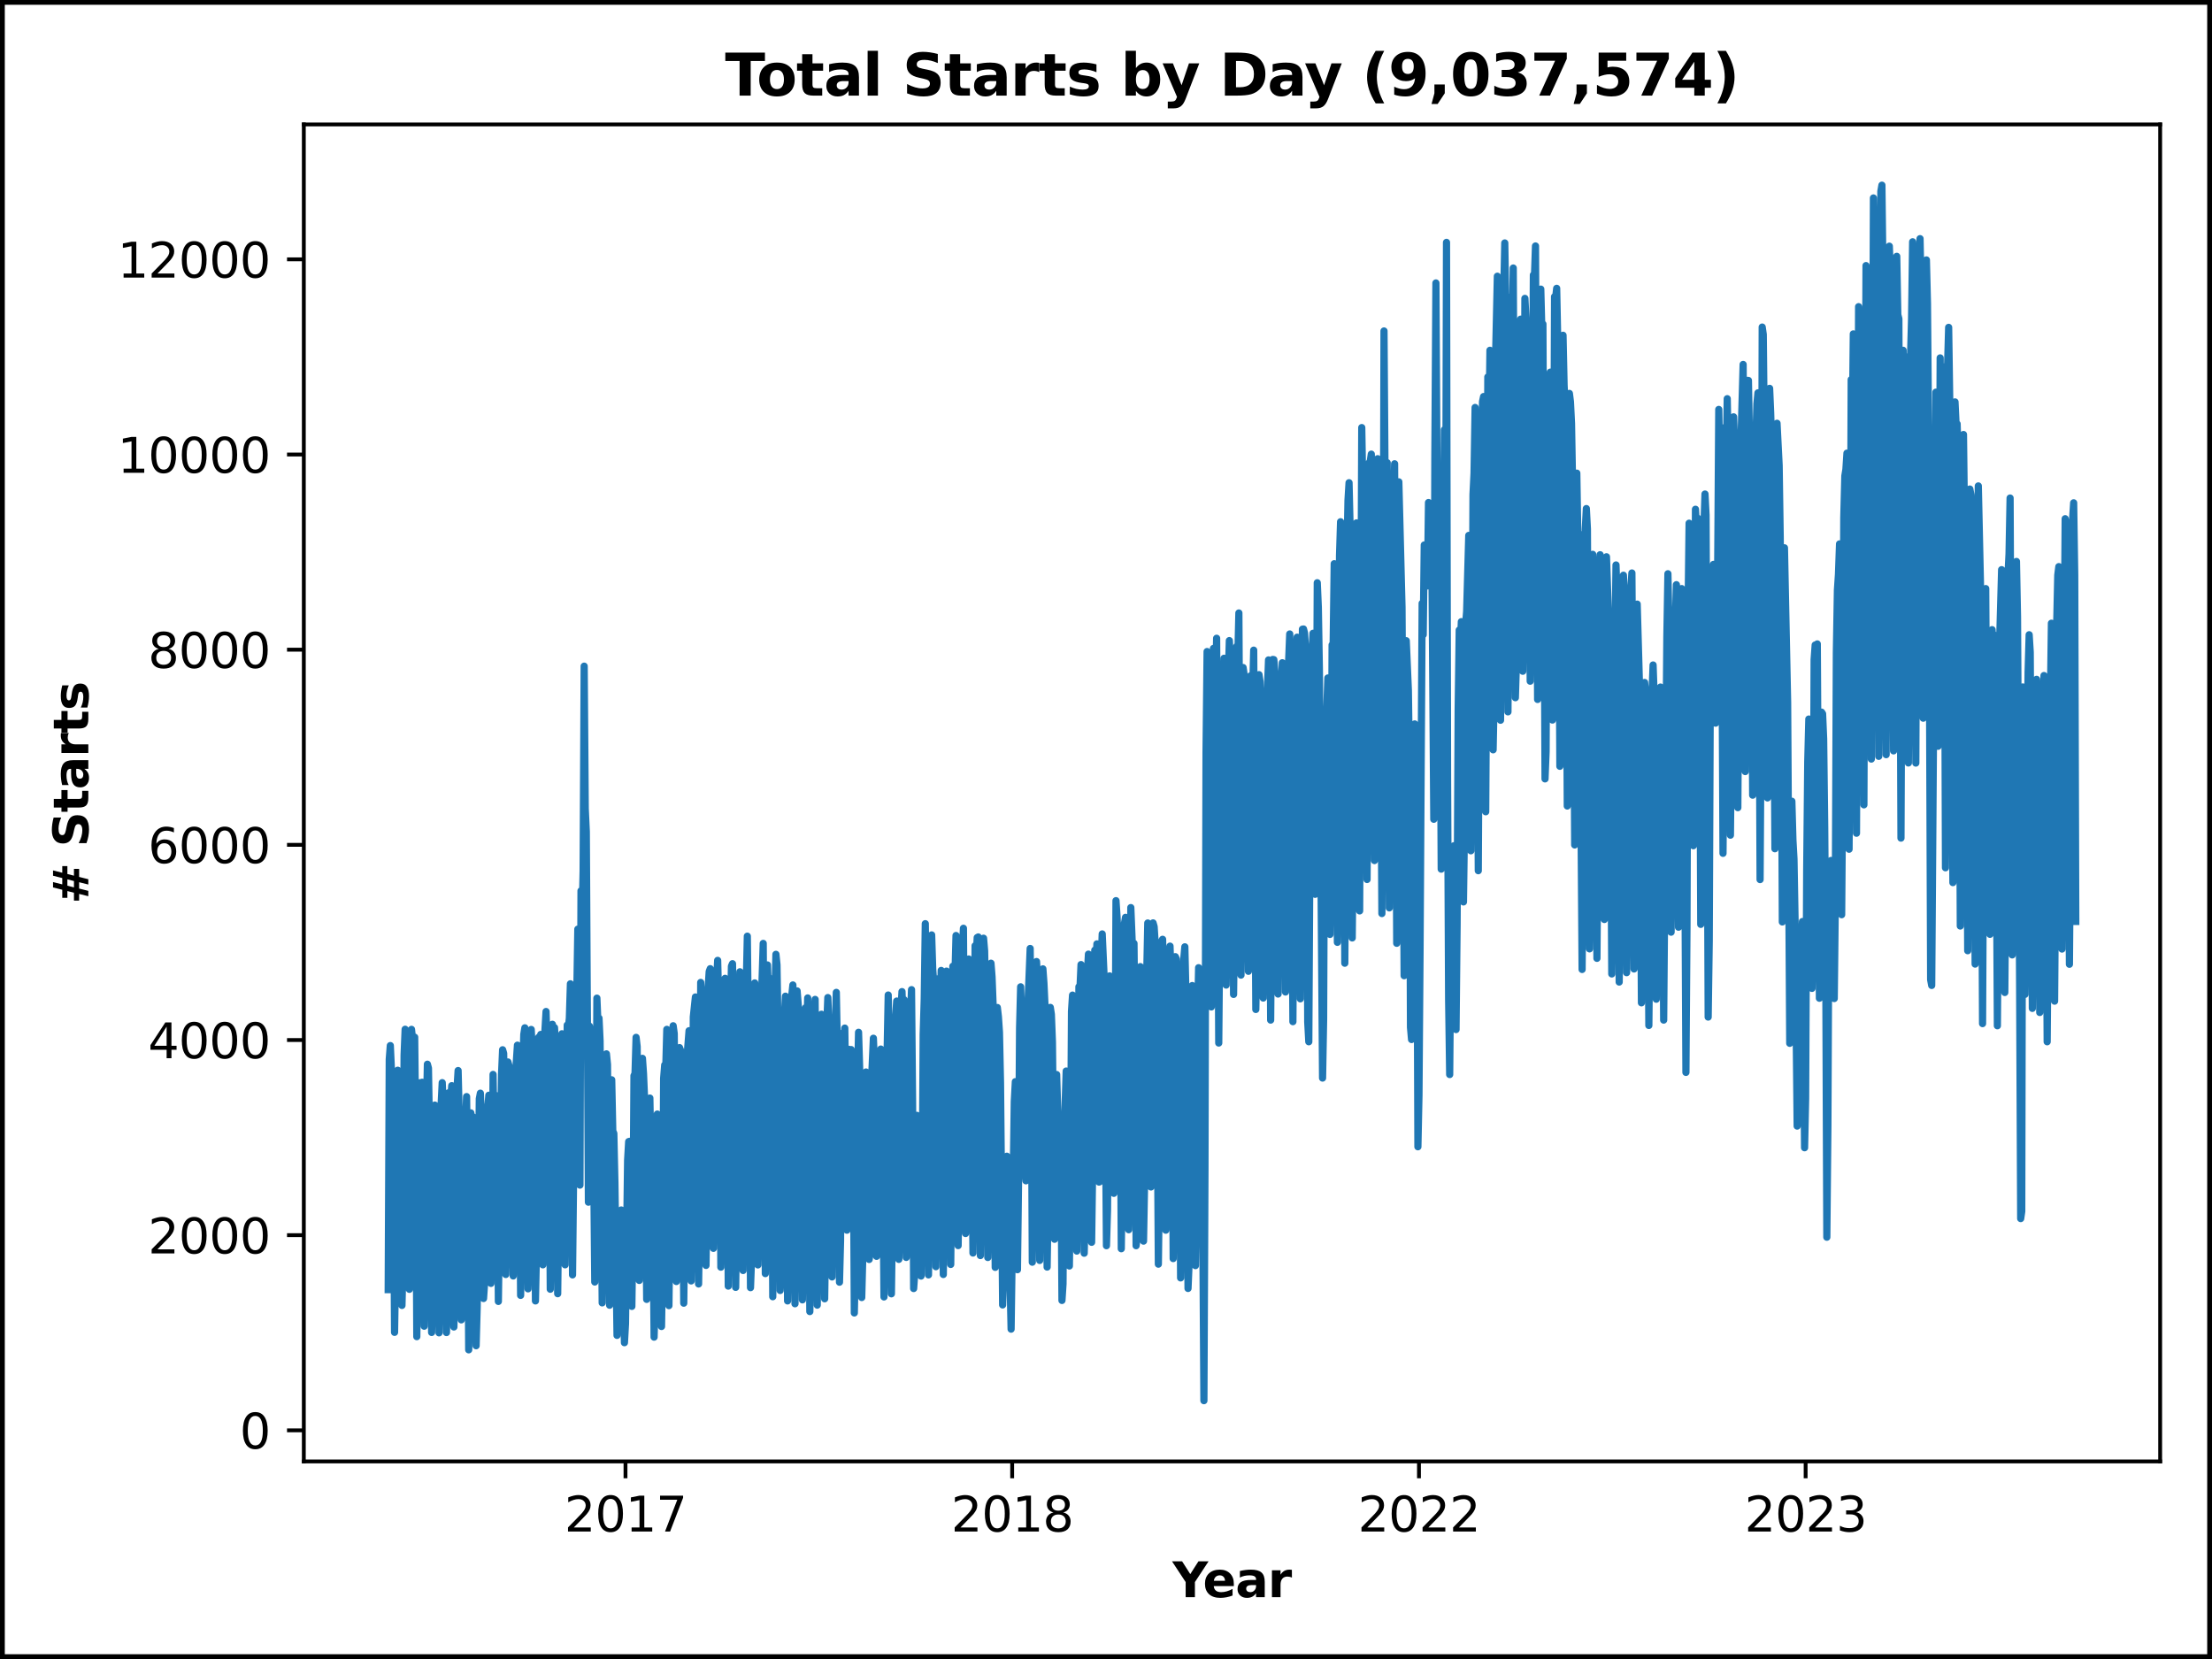 <?xml version="1.0" encoding="utf-8" standalone="no"?>
<!DOCTYPE svg PUBLIC "-//W3C//DTD SVG 1.1//EN"
  "http://www.w3.org/Graphics/SVG/1.1/DTD/svg11.dtd">
<svg xmlns:xlink="http://www.w3.org/1999/xlink" width="460.8pt" height="345.6pt" viewBox="0 0 460.8 345.6" xmlns="http://www.w3.org/2000/svg" version="1.1">
 <defs>
  <style type="text/css">*{stroke-linejoin: round; stroke-linecap: butt}</style>
 </defs>
 <g id="figure_1">
  <g id="patch_1">
   <path d="M 0 345.6 
L 460.8 345.6 
L 460.8 0 
L 0 0 
z
" style="fill: #ffffff"/>
  </g>
  <g id="axes_1">
   <g id="patch_2">
    <path d="M 63.291 304.444 
L 450 304.444 
L 450 25.918 
L 63.291 25.918 
z
" style="fill: #ffffff"/>
   </g>
   <g id="matplotlib.axis_1">
    <g id="xtick_1">
     <g id="line2d_1">
      <defs>
       <path id="mc10e56ef27" d="M 0 0 
L 0 3.5 
" style="stroke: #000000; stroke-width: 0.8"/>
      </defs>
      <g>
       <use xlink:href="#mc10e56ef27" x="130.302" y="304.444" style="stroke: #000000; stroke-width: 0.8"/>
      </g>
     </g>
     <g id="text_1">
      <!-- 2017 -->
      <g transform="translate(117.577 319.042) scale(0.1 -0.1)">
       <defs>
        <path id="DejaVuSans-32" d="M 1228 531 
L 3431 531 
L 3431 0 
L 469 0 
L 469 531 
Q 828 903 1448 1529 
Q 2069 2156 2228 2338 
Q 2531 2678 2651 2914 
Q 2772 3150 2772 3378 
Q 2772 3750 2511 3984 
Q 2250 4219 1831 4219 
Q 1534 4219 1204 4116 
Q 875 4013 500 3803 
L 500 4441 
Q 881 4594 1212 4672 
Q 1544 4750 1819 4750 
Q 2544 4750 2975 4387 
Q 3406 4025 3406 3419 
Q 3406 3131 3298 2873 
Q 3191 2616 2906 2266 
Q 2828 2175 2409 1742 
Q 1991 1309 1228 531 
z
" transform="scale(0.016)"/>
        <path id="DejaVuSans-30" d="M 2034 4250 
Q 1547 4250 1301 3770 
Q 1056 3291 1056 2328 
Q 1056 1369 1301 889 
Q 1547 409 2034 409 
Q 2525 409 2770 889 
Q 3016 1369 3016 2328 
Q 3016 3291 2770 3770 
Q 2525 4250 2034 4250 
z
M 2034 4750 
Q 2819 4750 3233 4129 
Q 3647 3509 3647 2328 
Q 3647 1150 3233 529 
Q 2819 -91 2034 -91 
Q 1250 -91 836 529 
Q 422 1150 422 2328 
Q 422 3509 836 4129 
Q 1250 4750 2034 4750 
z
" transform="scale(0.016)"/>
        <path id="DejaVuSans-31" d="M 794 531 
L 1825 531 
L 1825 4091 
L 703 3866 
L 703 4441 
L 1819 4666 
L 2450 4666 
L 2450 531 
L 3481 531 
L 3481 0 
L 794 0 
L 794 531 
z
" transform="scale(0.016)"/>
        <path id="DejaVuSans-37" d="M 525 4666 
L 3525 4666 
L 3525 4397 
L 1831 0 
L 1172 0 
L 2766 4134 
L 525 4134 
L 525 4666 
z
" transform="scale(0.016)"/>
       </defs>
       <use xlink:href="#DejaVuSans-32"/>
       <use xlink:href="#DejaVuSans-30" x="63.623"/>
       <use xlink:href="#DejaVuSans-31" x="127.246"/>
       <use xlink:href="#DejaVuSans-37" x="190.869"/>
      </g>
     </g>
    </g>
    <g id="xtick_2">
     <g id="line2d_2">
      <g>
       <use xlink:href="#mc10e56ef27" x="210.853" y="304.444" style="stroke: #000000; stroke-width: 0.8"/>
      </g>
     </g>
     <g id="text_2">
      <!-- 2018 -->
      <g transform="translate(198.128 319.042) scale(0.1 -0.1)">
       <defs>
        <path id="DejaVuSans-38" d="M 2034 2216 
Q 1584 2216 1326 1975 
Q 1069 1734 1069 1313 
Q 1069 891 1326 650 
Q 1584 409 2034 409 
Q 2484 409 2743 651 
Q 3003 894 3003 1313 
Q 3003 1734 2745 1975 
Q 2488 2216 2034 2216 
z
M 1403 2484 
Q 997 2584 770 2862 
Q 544 3141 544 3541 
Q 544 4100 942 4425 
Q 1341 4750 2034 4750 
Q 2731 4750 3128 4425 
Q 3525 4100 3525 3541 
Q 3525 3141 3298 2862 
Q 3072 2584 2669 2484 
Q 3125 2378 3379 2068 
Q 3634 1759 3634 1313 
Q 3634 634 3220 271 
Q 2806 -91 2034 -91 
Q 1263 -91 848 271 
Q 434 634 434 1313 
Q 434 1759 690 2068 
Q 947 2378 1403 2484 
z
M 1172 3481 
Q 1172 3119 1398 2916 
Q 1625 2713 2034 2713 
Q 2441 2713 2670 2916 
Q 2900 3119 2900 3481 
Q 2900 3844 2670 4047 
Q 2441 4250 2034 4250 
Q 1625 4250 1398 4047 
Q 1172 3844 1172 3481 
z
" transform="scale(0.016)"/>
       </defs>
       <use xlink:href="#DejaVuSans-32"/>
       <use xlink:href="#DejaVuSans-30" x="63.623"/>
       <use xlink:href="#DejaVuSans-31" x="127.246"/>
       <use xlink:href="#DejaVuSans-38" x="190.869"/>
      </g>
     </g>
    </g>
    <g id="xtick_3">
     <g id="line2d_3">
      <g>
       <use xlink:href="#mc10e56ef27" x="295.597" y="304.444" style="stroke: #000000; stroke-width: 0.8"/>
      </g>
     </g>
     <g id="text_3">
      <!-- 2022 -->
      <g transform="translate(282.872 319.042) scale(0.1 -0.1)">
       <use xlink:href="#DejaVuSans-32"/>
       <use xlink:href="#DejaVuSans-30" x="63.623"/>
       <use xlink:href="#DejaVuSans-32" x="127.246"/>
       <use xlink:href="#DejaVuSans-32" x="190.869"/>
      </g>
     </g>
    </g>
    <g id="xtick_4">
     <g id="line2d_4">
      <g>
       <use xlink:href="#mc10e56ef27" x="376.147" y="304.444" style="stroke: #000000; stroke-width: 0.8"/>
      </g>
     </g>
     <g id="text_4">
      <!-- 2023 -->
      <g transform="translate(363.422 319.042) scale(0.1 -0.1)">
       <defs>
        <path id="DejaVuSans-33" d="M 2597 2516 
Q 3050 2419 3304 2112 
Q 3559 1806 3559 1356 
Q 3559 666 3084 287 
Q 2609 -91 1734 -91 
Q 1441 -91 1130 -33 
Q 819 25 488 141 
L 488 750 
Q 750 597 1062 519 
Q 1375 441 1716 441 
Q 2309 441 2620 675 
Q 2931 909 2931 1356 
Q 2931 1769 2642 2001 
Q 2353 2234 1838 2234 
L 1294 2234 
L 1294 2753 
L 1863 2753 
Q 2328 2753 2575 2939 
Q 2822 3125 2822 3475 
Q 2822 3834 2567 4026 
Q 2313 4219 1838 4219 
Q 1578 4219 1281 4162 
Q 984 4106 628 3988 
L 628 4550 
Q 988 4650 1302 4700 
Q 1616 4750 1894 4750 
Q 2613 4750 3031 4423 
Q 3450 4097 3450 3541 
Q 3450 3153 3228 2886 
Q 3006 2619 2597 2516 
z
" transform="scale(0.016)"/>
       </defs>
       <use xlink:href="#DejaVuSans-32"/>
       <use xlink:href="#DejaVuSans-30" x="63.623"/>
       <use xlink:href="#DejaVuSans-32" x="127.246"/>
       <use xlink:href="#DejaVuSans-33" x="190.869"/>
      </g>
     </g>
    </g>
    <g id="text_5">
     <!-- Year -->
     <g transform="translate(244.25 332.72) scale(0.1 -0.1)">
      <defs>
       <path id="DejaVuSans-Bold-59" d="M -63 4666 
L 1253 4666 
L 2316 3003 
L 3378 4666 
L 4697 4666 
L 2919 1966 
L 2919 0 
L 1716 0 
L 1716 1966 
L -63 4666 
z
" transform="scale(0.016)"/>
       <path id="DejaVuSans-Bold-65" d="M 4031 1759 
L 4031 1441 
L 1416 1441 
Q 1456 1047 1700 850 
Q 1944 653 2381 653 
Q 2734 653 3104 758 
Q 3475 863 3866 1075 
L 3866 213 
Q 3469 63 3072 -14 
Q 2675 -91 2278 -91 
Q 1328 -91 801 392 
Q 275 875 275 1747 
Q 275 2603 792 3093 
Q 1309 3584 2216 3584 
Q 3041 3584 3536 3087 
Q 4031 2591 4031 1759 
z
M 2881 2131 
Q 2881 2450 2695 2645 
Q 2509 2841 2209 2841 
Q 1884 2841 1681 2658 
Q 1478 2475 1428 2131 
L 2881 2131 
z
" transform="scale(0.016)"/>
       <path id="DejaVuSans-Bold-61" d="M 2106 1575 
Q 1756 1575 1579 1456 
Q 1403 1338 1403 1106 
Q 1403 894 1545 773 
Q 1688 653 1941 653 
Q 2256 653 2472 879 
Q 2688 1106 2688 1447 
L 2688 1575 
L 2106 1575 
z
M 3816 1997 
L 3816 0 
L 2688 0 
L 2688 519 
Q 2463 200 2181 54 
Q 1900 -91 1497 -91 
Q 953 -91 614 226 
Q 275 544 275 1050 
Q 275 1666 698 1953 
Q 1122 2241 2028 2241 
L 2688 2241 
L 2688 2328 
Q 2688 2594 2478 2717 
Q 2269 2841 1825 2841 
Q 1466 2841 1156 2769 
Q 847 2697 581 2553 
L 581 3406 
Q 941 3494 1303 3539 
Q 1666 3584 2028 3584 
Q 2975 3584 3395 3211 
Q 3816 2838 3816 1997 
z
" transform="scale(0.016)"/>
       <path id="DejaVuSans-Bold-72" d="M 3138 2547 
Q 2991 2616 2845 2648 
Q 2700 2681 2553 2681 
Q 2122 2681 1889 2404 
Q 1656 2128 1656 1613 
L 1656 0 
L 538 0 
L 538 3500 
L 1656 3500 
L 1656 2925 
Q 1872 3269 2151 3426 
Q 2431 3584 2822 3584 
Q 2878 3584 2943 3579 
Q 3009 3575 3134 3559 
L 3138 2547 
z
" transform="scale(0.016)"/>
      </defs>
      <use xlink:href="#DejaVuSans-Bold-59"/>
      <use xlink:href="#DejaVuSans-Bold-65" x="63.287"/>
      <use xlink:href="#DejaVuSans-Bold-61" x="131.109"/>
      <use xlink:href="#DejaVuSans-Bold-72" x="198.59"/>
     </g>
    </g>
   </g>
   <g id="matplotlib.axis_2">
    <g id="ytick_1">
     <g id="line2d_5">
      <defs>
       <path id="m8f3476dfbf" d="M 0 0 
L -3.5 0 
" style="stroke: #000000; stroke-width: 0.8"/>
      </defs>
      <g>
       <use xlink:href="#m8f3476dfbf" x="63.291" y="297.963" style="stroke: #000000; stroke-width: 0.8"/>
      </g>
     </g>
     <g id="text_6">
      <!-- 0 -->
      <g transform="translate(49.928 301.762) scale(0.1 -0.1)">
       <use xlink:href="#DejaVuSans-30"/>
      </g>
     </g>
    </g>
    <g id="ytick_2">
     <g id="line2d_6">
      <g>
       <use xlink:href="#m8f3476dfbf" x="63.291" y="257.307" style="stroke: #000000; stroke-width: 0.8"/>
      </g>
     </g>
     <g id="text_7">
      <!-- 2000 -->
      <g transform="translate(30.841 261.106) scale(0.1 -0.1)">
       <use xlink:href="#DejaVuSans-32"/>
       <use xlink:href="#DejaVuSans-30" x="63.623"/>
       <use xlink:href="#DejaVuSans-30" x="127.246"/>
       <use xlink:href="#DejaVuSans-30" x="190.869"/>
      </g>
     </g>
    </g>
    <g id="ytick_3">
     <g id="line2d_7">
      <g>
       <use xlink:href="#m8f3476dfbf" x="63.291" y="216.651" style="stroke: #000000; stroke-width: 0.8"/>
      </g>
     </g>
     <g id="text_8">
      <!-- 4000 -->
      <g transform="translate(30.841 220.451) scale(0.1 -0.1)">
       <defs>
        <path id="DejaVuSans-34" d="M 2419 4116 
L 825 1625 
L 2419 1625 
L 2419 4116 
z
M 2253 4666 
L 3047 4666 
L 3047 1625 
L 3713 1625 
L 3713 1100 
L 3047 1100 
L 3047 0 
L 2419 0 
L 2419 1100 
L 313 1100 
L 313 1709 
L 2253 4666 
z
" transform="scale(0.016)"/>
       </defs>
       <use xlink:href="#DejaVuSans-34"/>
       <use xlink:href="#DejaVuSans-30" x="63.623"/>
       <use xlink:href="#DejaVuSans-30" x="127.246"/>
       <use xlink:href="#DejaVuSans-30" x="190.869"/>
      </g>
     </g>
    </g>
    <g id="ytick_4">
     <g id="line2d_8">
      <g>
       <use xlink:href="#m8f3476dfbf" x="63.291" y="175.995" style="stroke: #000000; stroke-width: 0.8"/>
      </g>
     </g>
     <g id="text_9">
      <!-- 6000 -->
      <g transform="translate(30.841 179.795) scale(0.1 -0.1)">
       <defs>
        <path id="DejaVuSans-36" d="M 2113 2584 
Q 1688 2584 1439 2293 
Q 1191 2003 1191 1497 
Q 1191 994 1439 701 
Q 1688 409 2113 409 
Q 2538 409 2786 701 
Q 3034 994 3034 1497 
Q 3034 2003 2786 2293 
Q 2538 2584 2113 2584 
z
M 3366 4563 
L 3366 3988 
Q 3128 4100 2886 4159 
Q 2644 4219 2406 4219 
Q 1781 4219 1451 3797 
Q 1122 3375 1075 2522 
Q 1259 2794 1537 2939 
Q 1816 3084 2150 3084 
Q 2853 3084 3261 2657 
Q 3669 2231 3669 1497 
Q 3669 778 3244 343 
Q 2819 -91 2113 -91 
Q 1303 -91 875 529 
Q 447 1150 447 2328 
Q 447 3434 972 4092 
Q 1497 4750 2381 4750 
Q 2619 4750 2861 4703 
Q 3103 4656 3366 4563 
z
" transform="scale(0.016)"/>
       </defs>
       <use xlink:href="#DejaVuSans-36"/>
       <use xlink:href="#DejaVuSans-30" x="63.623"/>
       <use xlink:href="#DejaVuSans-30" x="127.246"/>
       <use xlink:href="#DejaVuSans-30" x="190.869"/>
      </g>
     </g>
    </g>
    <g id="ytick_5">
     <g id="line2d_9">
      <g>
       <use xlink:href="#m8f3476dfbf" x="63.291" y="135.339" style="stroke: #000000; stroke-width: 0.8"/>
      </g>
     </g>
     <g id="text_10">
      <!-- 8000 -->
      <g transform="translate(30.841 139.139) scale(0.1 -0.1)">
       <use xlink:href="#DejaVuSans-38"/>
       <use xlink:href="#DejaVuSans-30" x="63.623"/>
       <use xlink:href="#DejaVuSans-30" x="127.246"/>
       <use xlink:href="#DejaVuSans-30" x="190.869"/>
      </g>
     </g>
    </g>
    <g id="ytick_6">
     <g id="line2d_10">
      <g>
       <use xlink:href="#m8f3476dfbf" x="63.291" y="94.684" style="stroke: #000000; stroke-width: 0.8"/>
      </g>
     </g>
     <g id="text_11">
      <!-- 10000 -->
      <g transform="translate(24.478 98.483) scale(0.1 -0.1)">
       <use xlink:href="#DejaVuSans-31"/>
       <use xlink:href="#DejaVuSans-30" x="63.623"/>
       <use xlink:href="#DejaVuSans-30" x="127.246"/>
       <use xlink:href="#DejaVuSans-30" x="190.869"/>
       <use xlink:href="#DejaVuSans-30" x="254.492"/>
      </g>
     </g>
    </g>
    <g id="ytick_7">
     <g id="line2d_11">
      <g>
       <use xlink:href="#m8f3476dfbf" x="63.291" y="54.028" style="stroke: #000000; stroke-width: 0.8"/>
      </g>
     </g>
     <g id="text_12">
      <!-- 12000 -->
      <g transform="translate(24.478 57.827) scale(0.1 -0.1)">
       <use xlink:href="#DejaVuSans-31"/>
       <use xlink:href="#DejaVuSans-32" x="63.623"/>
       <use xlink:href="#DejaVuSans-30" x="127.246"/>
       <use xlink:href="#DejaVuSans-30" x="190.869"/>
       <use xlink:href="#DejaVuSans-30" x="254.492"/>
      </g>
     </g>
    </g>
    <g id="text_13">
     <!-- # Starts -->
     <g transform="translate(18.398 188.308) rotate(-90) scale(0.1 -0.1)">
      <defs>
       <path id="DejaVuSans-Bold-23" d="M 2847 4594 
L 2547 3391 
L 3372 3391 
L 3675 4594 
L 4366 4594 
L 4063 3391 
L 4928 3391 
L 4928 2725 
L 3897 2725 
L 3681 1869 
L 4569 1869 
L 4569 1197 
L 3519 1197 
L 3219 0 
L 2528 0 
L 2828 1197 
L 2003 1197 
L 1703 0 
L 1006 0 
L 1306 1197 
L 434 1197 
L 434 1869 
L 1459 1869 
L 1678 2725 
L 794 2725 
L 794 3391 
L 1850 3391 
L 2150 4594 
L 2847 4594 
z
M 3200 2725 
L 2375 2725 
L 2156 1869 
L 2981 1869 
L 3200 2725 
z
" transform="scale(0.016)"/>
       <path id="DejaVuSans-Bold-20" transform="scale(0.016)"/>
       <path id="DejaVuSans-Bold-53" d="M 3834 4519 
L 3834 3531 
Q 3450 3703 3084 3790 
Q 2719 3878 2394 3878 
Q 1963 3878 1756 3759 
Q 1550 3641 1550 3391 
Q 1550 3203 1689 3098 
Q 1828 2994 2194 2919 
L 2706 2816 
Q 3484 2659 3812 2340 
Q 4141 2022 4141 1434 
Q 4141 663 3683 286 
Q 3225 -91 2284 -91 
Q 1841 -91 1394 -6 
Q 947 78 500 244 
L 500 1259 
Q 947 1022 1364 901 
Q 1781 781 2169 781 
Q 2563 781 2772 912 
Q 2981 1044 2981 1288 
Q 2981 1506 2839 1625 
Q 2697 1744 2272 1838 
L 1806 1941 
Q 1106 2091 782 2419 
Q 459 2747 459 3303 
Q 459 4000 909 4375 
Q 1359 4750 2203 4750 
Q 2588 4750 2994 4692 
Q 3400 4634 3834 4519 
z
" transform="scale(0.016)"/>
       <path id="DejaVuSans-Bold-74" d="M 1759 4494 
L 1759 3500 
L 2913 3500 
L 2913 2700 
L 1759 2700 
L 1759 1216 
Q 1759 972 1856 886 
Q 1953 800 2241 800 
L 2816 800 
L 2816 0 
L 1856 0 
Q 1194 0 917 276 
Q 641 553 641 1216 
L 641 2700 
L 84 2700 
L 84 3500 
L 641 3500 
L 641 4494 
L 1759 4494 
z
" transform="scale(0.016)"/>
       <path id="DejaVuSans-Bold-73" d="M 3272 3391 
L 3272 2541 
Q 2913 2691 2578 2766 
Q 2244 2841 1947 2841 
Q 1628 2841 1473 2761 
Q 1319 2681 1319 2516 
Q 1319 2381 1436 2309 
Q 1553 2238 1856 2203 
L 2053 2175 
Q 2913 2066 3209 1816 
Q 3506 1566 3506 1031 
Q 3506 472 3093 190 
Q 2681 -91 1863 -91 
Q 1516 -91 1145 -36 
Q 775 19 384 128 
L 384 978 
Q 719 816 1070 734 
Q 1422 653 1784 653 
Q 2113 653 2278 743 
Q 2444 834 2444 1013 
Q 2444 1163 2330 1236 
Q 2216 1309 1875 1350 
L 1678 1375 
Q 931 1469 631 1722 
Q 331 1975 331 2491 
Q 331 3047 712 3315 
Q 1094 3584 1881 3584 
Q 2191 3584 2531 3537 
Q 2872 3491 3272 3391 
z
" transform="scale(0.016)"/>
      </defs>
      <use xlink:href="#DejaVuSans-Bold-23"/>
      <use xlink:href="#DejaVuSans-Bold-20" x="83.789"/>
      <use xlink:href="#DejaVuSans-Bold-53" x="118.604"/>
      <use xlink:href="#DejaVuSans-Bold-74" x="190.625"/>
      <use xlink:href="#DejaVuSans-Bold-61" x="238.428"/>
      <use xlink:href="#DejaVuSans-Bold-72" x="305.908"/>
      <use xlink:href="#DejaVuSans-Bold-74" x="355.225"/>
      <use xlink:href="#DejaVuSans-Bold-73" x="403.027"/>
     </g>
    </g>
   </g>
   <g id="line2d_12">
    <path d="M 80.868 268.65 
L 81.089 220.656 
L 81.31 217.81 
L 81.751 227.527 
L 81.972 242.244 
L 82.192 277.554 
L 82.413 263.711 
L 82.634 233.442 
L 82.855 222.953 
L 83.075 225.88 
L 83.296 226.185 
L 83.517 238.28 
L 83.737 271.943 
L 83.958 263.019 
L 84.179 219.802 
L 84.399 214.415 
L 84.62 225.901 
L 84.841 228.543 
L 85.061 233.971 
L 85.282 268.589 
L 85.503 261.17 
L 85.723 214.436 
L 85.944 216.468 
L 86.165 221.286 
L 86.385 216.062 
L 86.606 236.451 
L 86.827 278.448 
L 87.048 261.596 
L 87.268 225.677 
L 87.489 225.555 
L 87.71 226.998 
L 87.93 225.453 
L 88.151 242.773 
L 88.372 276.273 
L 88.592 263.06 
L 88.813 232.426 
L 89.034 221.693 
L 89.254 222.506 
L 89.696 249.176 
L 89.916 277.574 
L 90.137 268.894 
L 90.358 236.695 
L 90.579 230.21 
L 90.799 235.475 
L 91.02 233.137 
L 91.241 247.103 
L 91.461 277.656 
L 91.682 265.032 
L 91.903 229.946 
L 92.123 225.535 
L 92.344 230.596 
L 92.565 230.495 
L 92.785 243.81 
L 93.006 277.595 
L 93.227 269.016 
L 93.447 227.649 
L 93.668 229.763 
L 93.889 228.787 
L 94.11 226.165 
L 94.33 246.107 
L 94.551 276.436 
L 94.772 267.471 
L 94.992 228.706 
L 95.213 226.632 
L 95.434 223.014 
L 95.654 232.019 
L 95.875 249.013 
L 96.096 274.952 
L 96.316 266.699 
L 96.537 235.353 
L 96.758 233.666 
L 96.978 234.235 
L 97.199 228.442 
L 97.42 246.513 
L 97.641 281.193 
L 97.861 271.882 
L 98.082 231.836 
L 98.303 233.646 
L 98.523 232.649 
L 98.744 235.699 
L 99.185 280.339 
L 99.406 272.228 
L 99.847 228.889 
L 100.068 227.73 
L 100.289 233.259 
L 100.73 270.5 
L 100.951 267.227 
L 101.172 231.958 
L 101.392 230.515 
L 101.613 230.718 
L 101.834 228.157 
L 102.054 241.411 
L 102.275 267.349 
L 102.496 257.023 
L 102.716 223.827 
L 102.937 238.91 
L 103.158 230.393 
L 103.378 228.238 
L 103.599 240.089 
L 103.82 271.11 
L 104.482 223.685 
L 104.702 218.684 
L 104.923 219.436 
L 105.144 234.54 
L 105.365 265.499 
L 105.585 252.998 
L 105.806 221.225 
L 106.027 221.998 
L 106.247 225.108 
L 106.468 230.962 
L 106.689 241.817 
L 106.909 265.804 
L 107.13 256.372 
L 107.351 224.274 
L 107.792 217.729 
L 108.013 220.514 
L 108.233 240.049 
L 108.454 269.85 
L 108.675 252.998 
L 108.896 223.014 
L 109.116 215.472 
L 109.337 214.11 
L 109.558 216.123 
L 109.778 236.959 
L 109.999 268.488 
L 110.22 260.519 
L 110.44 220.758 
L 110.661 214.456 
L 110.882 218.623 
L 111.323 239.012 
L 111.544 271.008 
L 111.764 260.702 
L 111.985 225.25 
L 112.206 216.102 
L 112.427 220.473 
L 112.647 215.493 
L 112.868 232.08 
L 113.089 263.487 
L 113.309 253.75 
L 113.53 214.517 
L 113.751 210.716 
L 113.971 218.522 
L 114.192 222.303 
L 114.413 236.491 
L 114.633 268.569 
L 114.854 254.014 
L 115.075 213.379 
L 115.295 222.567 
L 115.516 214.07 
L 115.737 218.196 
L 115.958 238.321 
L 116.178 269.504 
L 116.399 250.721 
L 116.62 221.896 
L 116.84 225.413 
L 117.061 215.35 
L 117.282 221.469 
L 117.502 235.109 
L 117.723 263.487 
L 118.164 213.541 
L 118.385 214.293 
L 118.606 212.098 
L 118.826 204.942 
L 119.268 265.581 
L 119.489 245.131 
L 119.709 213.521 
L 119.93 206.731 
L 120.151 207.341 
L 120.371 193.559 
L 120.592 229.356 
L 120.813 246.879 
L 121.033 185.57 
L 121.254 191.465 
L 121.475 181.423 
L 121.695 138.775 
L 121.916 168.454 
L 122.137 173.231 
L 122.578 250.436 
L 122.799 213.765 
L 123.019 215.798 
L 123.24 216.59 
L 123.461 219.843 
L 123.902 267.065 
L 124.123 251.27 
L 124.344 207.931 
L 124.564 213.175 
L 124.785 212.098 
L 125.006 216.834 
L 125.447 271.415 
L 125.668 253.059 
L 125.888 223.38 
L 126.109 222.16 
L 126.33 219.538 
L 126.55 221.754 
L 126.992 271.903 
L 127.213 255.051 
L 127.433 224.945 
L 127.654 235.617 
L 127.875 236.105 
L 128.095 246.29 
L 128.537 278.184 
L 128.978 259.34 
L 129.199 256.921 
L 129.419 252.063 
L 129.64 259.218 
L 130.081 279.709 
L 130.302 275.765 
L 130.744 241.675 
L 130.964 237.813 
L 131.185 237.752 
L 131.406 250.721 
L 131.626 272.147 
L 131.847 256.271 
L 132.068 224.091 
L 132.288 223.644 
L 132.509 216.102 
L 132.73 218.013 
L 133.171 266.739 
L 133.392 252.266 
L 133.612 226.165 
L 133.833 220.473 
L 134.054 223.664 
L 134.275 228.848 
L 134.495 244.948 
L 134.716 270.683 
L 134.937 259.747 
L 135.157 229.621 
L 135.378 228.746 
L 135.599 240.862 
L 135.819 241.126 
L 136.04 255.783 
L 136.261 278.55 
L 136.481 269.992 
L 136.702 236.654 
L 136.923 232.08 
L 137.585 245.131 
L 137.806 276.334 
L 138.026 262.877 
L 138.247 224.62 
L 138.468 221.855 
L 138.688 222.546 
L 138.909 214.436 
L 139.35 271.984 
L 139.571 253.445 
L 139.792 216.367 
L 140.012 216.306 
L 140.233 213.683 
L 140.454 215.31 
L 140.895 266.963 
L 141.116 252.205 
L 141.336 222.912 
L 141.557 218.237 
L 141.778 218.806 
L 141.999 222.262 
L 142.44 271.476 
L 142.661 252.977 
L 142.881 223.278 
L 143.543 214.72 
L 143.985 266.841 
L 144.205 251.29 
L 144.426 211.854 
L 144.867 207.687 
L 145.088 211.935 
L 145.309 233.971 
L 145.53 267.471 
L 145.75 252.774 
L 145.971 204.658 
L 146.412 211.935 
L 146.633 211.203 
L 146.854 232.06 
L 147.074 263.609 
L 147.295 248.871 
L 147.516 205.837 
L 147.736 202.381 
L 147.957 201.792 
L 148.178 206.345 
L 148.398 224.925 
L 148.619 260.052 
L 148.84 246.086 
L 149.061 208.419 
L 149.502 200.064 
L 149.723 208.805 
L 149.943 224.681 
L 150.164 263.975 
L 150.385 255.396 
L 150.605 217.261 
L 150.826 214.049 
L 151.047 203.804 
L 151.267 211.305 
L 151.488 230.149 
L 151.709 267.918 
L 151.929 246.676 
L 152.15 212.362 
L 152.371 201.263 
L 152.592 200.755 
L 152.812 215.086 
L 153.254 268.183 
L 153.474 253.059 
L 153.695 222.648 
L 154.136 202.442 
L 154.357 205.207 
L 154.798 264.666 
L 155.019 247.184 
L 155.24 207.361 
L 155.46 205.146 
L 155.681 195.022 
L 156.123 234.703 
L 156.343 268.244 
L 156.564 262.206 
L 157.005 218.217 
L 157.226 204.759 
L 157.447 212.22 
L 157.888 263.507 
L 158.109 253.384 
L 158.329 207.402 
L 158.55 210.614 
L 158.991 196.527 
L 159.433 265.316 
L 159.653 253.486 
L 159.874 201.019 
L 160.095 207.687 
L 160.316 203.763 
L 160.536 205.634 
L 160.757 229.804 
L 160.978 270.134 
L 161.198 248.444 
L 161.419 208.439 
L 161.64 198.803 
L 161.86 200.978 
L 162.302 228.889 
L 162.522 268.833 
L 162.743 265.113 
L 163.184 215.737 
L 163.626 207.524 
L 163.847 229.986 
L 164.067 271.008 
L 164.288 257.633 
L 164.509 222.059 
L 164.729 209.394 
L 165.171 205.186 
L 165.612 271.598 
L 165.833 252.551 
L 166.053 206.426 
L 166.495 211.895 
L 166.715 213.277 
L 167.157 270.785 
L 167.378 254.502 
L 167.598 210.594 
L 167.819 209.923 
L 168.04 215.818 
L 168.26 207.89 
L 168.702 273.224 
L 168.922 259.32 
L 169.143 216.611 
L 169.364 211.996 
L 169.584 210.675 
L 169.805 208.195 
L 170.246 271.882 
L 170.467 256.088 
L 170.688 229.275 
L 170.909 227.202 
L 171.129 211.285 
L 171.35 215.981 
L 171.571 237.183 
L 171.791 270.561 
L 172.012 255.498 
L 172.233 213.541 
L 172.453 207.809 
L 172.674 213.765 
L 172.895 212.301 
L 173.336 266.008 
L 173.557 248.2 
L 173.777 213.765 
L 173.998 214.354 
L 174.219 206.731 
L 174.66 229.275 
L 174.881 267.105 
L 175.102 258.507 
L 175.322 219.335 
L 175.543 215.208 
L 175.764 218.359 
L 175.984 214.171 
L 176.205 230.047 
L 176.426 256.271 
L 176.646 254.97 
L 176.867 218.603 
L 177.088 219.172 
L 177.308 218.643 
L 177.529 222.729 
L 177.75 235.617 
L 177.97 273.509 
L 178.191 262.613 
L 178.412 224.478 
L 178.633 225.433 
L 178.853 215.045 
L 179.074 222.303 
L 179.295 236.634 
L 179.515 270.297 
L 179.736 261.657 
L 179.957 234.133 
L 180.398 223.319 
L 180.619 224.681 
L 180.839 239.419 
L 181.06 262.369 
L 181.281 260.621 
L 181.501 226.205 
L 181.943 216.285 
L 182.164 221.754 
L 182.605 261.718 
L 182.826 256.372 
L 183.046 221.957 
L 183.267 223.827 
L 183.488 218.542 
L 183.708 221.225 
L 184.15 270.175 
L 184.37 256.921 
L 184.591 230.21 
L 185.032 207.28 
L 185.253 219.375 
L 185.474 238.179 
L 185.695 269.524 
L 185.915 253.791 
L 186.136 218.278 
L 186.577 211.773 
L 186.798 208.54 
L 187.239 262.349 
L 187.46 253.526 
L 187.681 210.289 
L 187.901 206.569 
L 188.122 212.586 
L 188.343 208.256 
L 188.784 261.942 
L 189.005 251.88 
L 189.226 215.411 
L 189.446 213.094 
L 189.667 212.057 
L 189.888 206.162 
L 190.108 229.682 
L 190.329 268.427 
L 190.55 265.337 
L 190.77 235.597 
L 190.991 232.345 
L 191.212 233.767 
L 191.432 234.255 
L 191.653 239.48 
L 191.874 265.825 
L 192.094 251.595 
L 192.315 215.493 
L 192.536 208.073 
L 192.757 192.42 
L 193.198 230.413 
L 193.419 265.581 
L 193.639 246.371 
L 193.86 206.996 
L 194.081 194.758 
L 194.301 201.893 
L 194.522 204.78 
L 194.743 225.697 
L 194.963 263.873 
L 195.184 250.396 
L 195.405 203.906 
L 195.625 206.02 
L 195.846 212.728 
L 196.067 202.158 
L 196.287 226.084 
L 196.508 265.499 
L 196.729 245.842 
L 196.95 203.54 
L 197.17 202.3 
L 197.391 210.167 
L 197.612 206.772 
L 197.832 223.888 
L 198.053 263.406 
L 198.274 241.289 
L 198.494 201.283 
L 198.936 203.255 
L 199.156 194.88 
L 199.598 259.482 
L 199.818 244.663 
L 200.039 206.792 
L 200.701 193.376 
L 201.143 256.962 
L 201.363 235.028 
L 201.584 201.893 
L 201.805 199.779 
L 202.025 202.32 
L 202.246 214.984 
L 202.687 261.027 
L 202.908 241.411 
L 203.129 197.015 
L 203.349 199.759 
L 203.57 195.307 
L 203.791 195.185 
L 204.232 261.556 
L 204.453 237.752 
L 204.674 197.055 
L 204.894 195.449 
L 205.115 198.092 
L 205.336 210.817 
L 205.777 261.962 
L 205.998 249.867 
L 206.218 210.98 
L 206.439 200.653 
L 206.66 203.499 
L 206.88 209.272 
L 207.322 264.015 
L 207.543 246.046 
L 207.763 209.882 
L 207.984 211.793 
L 208.205 215.045 
L 208.425 225.535 
L 208.867 271.842 
L 209.749 240.862 
L 209.97 246.879 
L 210.632 276.883 
L 211.294 229.458 
L 211.515 225.331 
L 211.956 264.503 
L 212.177 246.168 
L 212.398 214.11 
L 212.618 205.573 
L 212.839 212.22 
L 213.06 208.642 
L 213.501 243.24 
L 213.722 245.985 
L 213.942 210.431 
L 214.163 208.703 
L 214.604 197.584 
L 214.825 218.725 
L 215.046 262.938 
L 215.267 246.35 
L 215.487 200.796 
L 215.708 203.337 
L 215.929 200.308 
L 216.149 204.312 
L 216.37 223.99 
L 216.591 262.572 
L 216.811 241.716 
L 217.032 202.076 
L 217.253 201.832 
L 217.473 204.841 
L 217.694 209.557 
L 218.135 263.955 
L 218.356 249.583 
L 218.577 214.354 
L 218.798 209.862 
L 219.018 211.305 
L 219.239 217.058 
L 219.68 258.161 
L 219.901 254.38 
L 220.122 223.847 
L 220.342 231.531 
L 220.784 237.63 
L 221.004 239.683 
L 221.225 270.907 
L 221.446 267.451 
L 221.666 237.081 
L 222.108 223.116 
L 222.329 224.559 
L 222.549 236.959 
L 222.77 263.731 
L 222.991 245.985 
L 223.211 210.675 
L 223.432 207.3 
L 223.653 216.509 
L 223.873 215.777 
L 224.315 260.621 
L 224.535 243.342 
L 224.756 205.552 
L 224.977 205.939 
L 225.197 200.938 
L 225.418 204.312 
L 225.639 226.632 
L 225.86 261.068 
L 226.08 250.863 
L 226.301 206.975 
L 226.742 198.763 
L 226.963 201.344 
L 227.184 220.453 
L 227.404 258.791 
L 227.625 242.752 
L 227.846 203.438 
L 228.066 197.929 
L 228.287 201.609 
L 228.508 196.628 
L 228.949 246.249 
L 229.17 246.127 
L 229.391 200.572 
L 229.611 194.555 
L 230.053 204.475 
L 230.494 259.503 
L 230.715 252.042 
L 230.935 218.135 
L 231.156 203.296 
L 231.377 213.907 
L 231.597 217.058 
L 231.818 229.336 
L 232.039 248.587 
L 232.259 232.771 
L 232.48 187.623 
L 232.701 190.977 
L 233.142 201.182 
L 233.363 221.794 
L 233.584 260.133 
L 233.804 242.976 
L 234.025 198.295 
L 234.246 192.339 
L 234.466 191.099 
L 234.687 197.238 
L 234.908 218.318 
L 235.128 256.169 
L 235.349 245.09 
L 235.57 189.066 
L 236.011 199.982 
L 236.232 196.527 
L 236.452 217.973 
L 236.673 259.503 
L 236.894 257.714 
L 237.115 225.941 
L 237.335 222.811 
L 237.556 201.365 
L 237.777 205.898 
L 237.997 222.648 
L 238.218 258.547 
L 238.439 246.33 
L 238.659 205.735 
L 238.88 203.032 
L 239.101 192.278 
L 239.542 223.258 
L 239.763 247.265 
L 239.983 242.671 
L 240.204 192.258 
L 240.425 193.03 
L 240.866 199.982 
L 241.308 263.345 
L 241.528 246.127 
L 241.97 196.1 
L 242.19 195.673 
L 242.411 204.963 
L 242.852 256.271 
L 243.073 245.07 
L 243.294 212.667 
L 243.514 199.027 
L 243.735 197.096 
L 243.956 203.723 
L 244.177 226.754 
L 244.397 262.186 
L 244.618 240.598 
L 244.839 199.291 
L 245.059 199.779 
L 245.28 204.089 
L 245.501 201.792 
L 245.721 226.876 
L 245.942 266.211 
L 246.163 250.701 
L 246.383 207.219 
L 246.604 199.698 
L 246.825 197.238 
L 247.045 206.752 
L 247.487 268.406 
L 247.708 263.182 
L 247.928 219.944 
L 248.149 206.609 
L 248.37 205.308 
L 248.59 207.89 
L 249.032 263.65 
L 249.252 247.855 
L 249.473 212.22 
L 249.694 201.588 
L 249.914 202.117 
L 250.135 209.15 
L 250.576 257.836 
L 250.797 291.783 
L 251.018 243.22 
L 251.238 156.806 
L 251.459 135.726 
L 251.68 142.231 
L 251.901 144.833 
L 252.342 209.76 
L 252.563 184.94 
L 252.783 135.075 
L 253.225 143.979 
L 253.445 132.961 
L 253.887 217.282 
L 254.549 141.641 
L 254.769 143.816 
L 254.99 137.128 
L 255.432 205.207 
L 255.652 189.27 
L 255.873 141.255 
L 256.094 133.449 
L 256.535 141.682 
L 256.976 207.158 
L 257.197 188.68 
L 257.418 137.515 
L 257.638 134.648 
L 257.859 137.006 
L 258.08 127.696 
L 258.521 203.133 
L 258.742 181.708 
L 258.963 139.06 
L 259.183 140.625 
L 259.404 145.503 
L 259.625 144.975 
L 260.066 202.34 
L 260.287 186.525 
L 260.507 140.787 
L 260.728 141.397 
L 260.949 144.304 
L 261.169 135.441 
L 261.611 210.289 
L 261.831 197.99 
L 262.052 151.521 
L 262.273 140.543 
L 262.494 141.987 
L 262.714 148.553 
L 263.156 207.91 
L 263.376 193.599 
L 263.597 144.995 
L 263.818 149.406 
L 264.259 137.474 
L 264.7 212.504 
L 264.921 187.155 
L 265.142 137.372 
L 265.362 137.413 
L 265.583 139.995 
L 265.804 146.215 
L 266.024 169.247 
L 266.245 207.077 
L 266.687 144.345 
L 266.907 144.65 
L 267.128 138.063 
L 267.349 148.187 
L 267.569 170.548 
L 267.79 206.65 
L 268.011 183.049 
L 268.231 138.877 
L 268.452 137.596 
L 268.673 132.067 
L 268.893 145.239 
L 269.335 212.83 
L 269.776 146.032 
L 269.997 136.356 
L 270.218 132.738 
L 270.438 135.848 
L 270.88 208.073 
L 271.1 180.813 
L 271.321 131.071 
L 271.542 131.03 
L 271.762 131.884 
L 271.983 135.502 
L 272.204 160.424 
L 272.424 212.911 
L 272.645 217.017 
L 272.866 178.821 
L 273.086 163.351 
L 273.307 135.949 
L 273.528 131.924 
L 273.969 186.302 
L 274.19 168.576 
L 274.411 121.395 
L 274.631 126.497 
L 274.852 139.608 
L 275.514 224.579 
L 275.735 212.321 
L 275.955 157.863 
L 276.176 150.972 
L 276.397 147.618 
L 276.617 141.235 
L 276.838 145.361 
L 277.059 194.656 
L 277.28 178.089 
L 277.5 134.343 
L 277.721 134.16 
L 277.942 117.431 
L 278.162 120.419 
L 278.383 150.22 
L 278.604 196.303 
L 278.824 175.711 
L 279.045 115.723 
L 279.266 108.69 
L 279.486 118.203 
L 279.707 117.776 
L 279.928 150.138 
L 280.148 200.653 
L 280.369 168.921 
L 280.59 116.008 
L 280.811 104.217 
L 281.031 100.558 
L 281.252 110.031 
L 281.693 195.388 
L 281.914 173.515 
L 282.135 129.18 
L 282.355 122.147 
L 282.576 108.933 
L 282.797 119.341 
L 283.017 144.629 
L 283.238 189.757 
L 283.679 89.073 
L 283.9 102.266 
L 284.121 100.131 
L 284.341 113.711 
L 284.783 183.212 
L 285.004 150.463 
L 285.224 96.391 
L 285.445 96.127 
L 285.666 94.602 
L 285.886 103.567 
L 286.328 179.268 
L 286.548 153.309 
L 286.769 96.737 
L 286.99 95.558 
L 287.431 116.313 
L 287.872 190.306 
L 288.093 151.521 
L 288.314 68.948 
L 288.535 100.782 
L 288.755 109.076 
L 288.976 96.391 
L 289.417 189.127 
L 289.638 157.172 
L 289.859 103.811 
L 290.079 99.766 
L 290.3 105.701 
L 290.521 96.615 
L 290.962 196.506 
L 291.403 100.375 
L 292.066 126.497 
L 292.507 203.255 
L 292.948 133.469 
L 293.39 143.816 
L 293.61 160.363 
L 293.831 214.009 
L 294.052 216.55 
L 294.493 153.594 
L 294.714 150.809 
L 295.155 177.459 
L 295.376 238.89 
L 295.597 228.157 
L 295.817 198.6 
L 296.259 125.684 
L 296.479 132.229 
L 296.7 113.528 
L 296.921 116.414 
L 297.141 121.516 
L 297.362 122.065 
L 297.583 104.685 
L 297.803 112.43 
L 298.024 109.909 
L 298.245 111.068 
L 298.686 170.669 
L 298.907 94.867 
L 299.128 58.947 
L 299.348 97.773 
L 299.569 112.999 
L 299.79 99.115 
L 300.231 181.057 
L 300.672 118.101 
L 300.893 89.52 
L 301.114 136.173 
L 301.334 50.491 
L 301.555 162.071 
L 301.776 208.256 
L 301.996 223.847 
L 302.217 197.929 
L 302.658 178.394 
L 302.879 176.178 
L 303.321 214.476 
L 303.541 192.644 
L 303.762 148.044 
L 303.983 131.254 
L 304.203 135.279 
L 304.424 129.505 
L 304.865 187.887 
L 305.086 171.605 
L 305.307 130.156 
L 305.527 127.371 
L 305.969 111.535 
L 306.41 177.235 
L 306.631 149.183 
L 306.852 103.018 
L 307.072 98.526 
L 307.293 84.885 
L 307.514 102.347 
L 307.955 181.382 
L 308.396 96.472 
L 308.617 93.444 
L 308.838 83.645 
L 309.058 82.609 
L 309.5 169.104 
L 309.72 133.795 
L 309.941 78.523 
L 310.162 91.106 
L 310.383 72.973 
L 310.603 78.055 
L 311.045 156.196 
L 311.265 144.934 
L 311.486 77.608 
L 311.927 57.544 
L 312.148 67.038 
L 312.589 150.037 
L 312.81 123.102 
L 313.031 71.998 
L 313.472 50.613 
L 313.693 64.395 
L 314.134 148.288 
L 314.355 120.419 
L 314.576 62.199 
L 314.796 61.834 
L 315.017 72.343 
L 315.238 55.837 
L 315.679 145.341 
L 315.9 138.165 
L 316.341 67.871 
L 316.562 68.847 
L 316.782 66.489 
L 317.003 95.212 
L 317.224 139.832 
L 317.445 116.983 
L 317.665 62.159 
L 317.886 66.489 
L 318.107 67.22 
L 318.327 73.522 
L 318.769 141.905 
L 318.989 125.094 
L 319.431 57.28 
L 319.651 57.788 
L 319.872 51.243 
L 320.313 145.707 
L 320.755 62.037 
L 320.975 60.228 
L 321.196 68.847 
L 321.417 67.505 
L 321.858 162.254 
L 322.079 156.582 
L 322.3 107.226 
L 322.52 102.124 
L 322.962 77.527 
L 323.182 83.625 
L 323.403 149.996 
L 323.624 118.854 
L 323.844 61.793 
L 324.065 62.098 
L 324.286 60.065 
L 324.506 71.062 
L 324.948 159.631 
L 325.169 140.239 
L 325.389 75.84 
L 325.61 69.843 
L 325.831 80.23 
L 326.051 85.129 
L 326.493 167.905 
L 326.713 139.303 
L 326.934 81.958 
L 327.155 83.706 
L 327.375 88.179 
L 327.596 100.762 
L 328.037 176.016 
L 328.258 146.622 
L 328.479 98.566 
L 328.7 112.369 
L 328.92 111.17 
L 329.582 201.954 
L 329.803 173.17 
L 330.024 125.358 
L 330.244 110.214 
L 330.465 105.945 
L 330.686 110.194 
L 331.127 197.665 
L 331.348 176.422 
L 331.568 116.313 
L 331.789 115.479 
L 332.01 119.382 
L 332.231 132.107 
L 332.672 199.637 
L 332.893 171.178 
L 333.113 122.106 
L 333.334 115.56 
L 333.555 122.33 
L 333.775 122.248 
L 334.217 191.546 
L 334.437 173.21 
L 334.658 115.987 
L 335.099 128.835 
L 335.32 131.396 
L 335.762 202.889 
L 335.982 179.492 
L 336.203 133.103 
L 336.424 134.608 
L 336.644 117.695 
L 336.865 124.484 
L 337.306 204.577 
L 337.527 181.342 
L 337.748 125.419 
L 338.189 119.829 
L 338.41 124.423 
L 338.851 202.625 
L 339.072 180.163 
L 339.292 127.493 
L 339.513 123.204 
L 339.734 122.756 
L 339.955 119.362 
L 340.175 150.077 
L 340.396 201.853 
L 340.617 174.999 
L 340.837 131.05 
L 341.058 125.846 
L 341.499 141.56 
L 341.941 208.906 
L 342.161 185.021 
L 342.382 147.231 
L 342.603 142.17 
L 342.823 144.345 
L 343.044 150.585 
L 343.486 213.622 
L 343.706 191.546 
L 343.927 143.654 
L 344.148 144.487 
L 344.368 138.531 
L 344.589 144.894 
L 345.03 208.154 
L 345.251 187.237 
L 345.472 152.679 
L 345.913 143.125 
L 346.134 149.874 
L 346.575 212.504 
L 347.237 132.575 
L 347.458 119.524 
L 347.679 130.766 
L 348.12 194.189 
L 348.341 175.589 
L 348.561 130.136 
L 348.782 128.286 
L 349.003 129.892 
L 349.223 121.801 
L 349.665 193.152 
L 349.885 177.622 
L 350.106 136.112 
L 350.327 122.614 
L 350.548 124.952 
L 350.768 137.149 
L 351.21 223.4 
L 351.43 192.847 
L 351.651 127.757 
L 351.872 108.994 
L 352.092 115.906 
L 352.313 111.515 
L 352.534 135.888 
L 352.754 176.178 
L 352.975 151.907 
L 353.196 106.088 
L 353.416 109.848 
L 353.637 107.917 
L 353.858 113.141 
L 354.079 142.271 
L 354.299 192.563 
L 354.741 110.641 
L 354.961 109.625 
L 355.182 102.916 
L 355.403 107.287 
L 355.844 211.874 
L 356.065 196.018 
L 356.285 144.182 
L 356.506 130.481 
L 356.727 128.835 
L 356.947 117.573 
L 357.168 130.623 
L 357.389 150.646 
L 357.609 150.362 
L 358.051 85.292 
L 358.272 98.485 
L 358.492 90.028 
L 358.934 177.764 
L 359.154 151.907 
L 359.375 88.992 
L 359.596 97.225 
L 359.816 83.056 
L 360.037 94.684 
L 360.478 173.983 
L 360.699 152.191 
L 360.92 102.225 
L 361.14 86.837 
L 361.361 92.773 
L 361.582 95.395 
L 362.023 168.25 
L 362.465 99.379 
L 363.127 75.921 
L 363.568 160.729 
L 364.009 79.234 
L 364.23 79.255 
L 364.451 91.573 
L 364.671 91.858 
L 365.113 165.648 
L 365.775 91.797 
L 365.996 84.133 
L 366.216 81.836 
L 366.658 183.232 
L 366.878 149.305 
L 367.099 68.135 
L 367.32 69.68 
L 367.761 111.901 
L 368.202 166.218 
L 368.423 143.166 
L 368.644 80.901 
L 368.865 86.044 
L 369.306 100.945 
L 369.747 176.809 
L 370.189 88.179 
L 370.63 96.96 
L 370.851 111.962 
L 371.071 142.739 
L 371.292 192.055 
L 371.733 114.117 
L 372.396 146.276 
L 372.837 217.342 
L 373.058 199.291 
L 373.278 166.909 
L 373.499 174.979 
L 373.72 178.963 
L 373.94 191.465 
L 374.382 234.581 
L 374.823 203.438 
L 375.044 195.022 
L 375.264 195.409 
L 375.485 191.973 
L 375.926 239.093 
L 376.147 228.828 
L 376.368 181.362 
L 376.589 158.574 
L 376.809 149.793 
L 377.03 150.423 
L 377.471 205.898 
L 377.692 192.42 
L 377.913 137.413 
L 378.133 134.364 
L 378.354 139.486 
L 378.575 134.14 
L 379.016 207.951 
L 379.237 184.919 
L 379.457 148.349 
L 379.678 148.695 
L 379.899 153.899 
L 380.12 172.296 
L 380.34 201.06 
L 380.561 257.734 
L 380.782 234.581 
L 381.002 185.753 
L 381.223 185.428 
L 381.444 179.248 
L 381.664 180.549 
L 381.885 186.322 
L 382.106 208.012 
L 382.326 188.233 
L 382.547 135.99 
L 382.768 122.899 
L 382.988 119.606 
L 383.209 113.304 
L 383.651 190.55 
L 383.871 162.05 
L 384.092 107.836 
L 384.313 99.135 
L 384.533 97.794 
L 384.754 94.399 
L 385.195 176.91 
L 385.416 139.242 
L 385.637 79.072 
L 385.857 90.537 
L 386.078 69.558 
L 386.299 78.32 
L 386.74 173.576 
L 387.182 63.887 
L 387.402 69.375 
L 387.623 68.582 
L 387.844 82.771 
L 388.285 167.661 
L 388.726 55.329 
L 388.947 59.638 
L 389.168 60.553 
L 389.388 57.504 
L 389.83 158.127 
L 390.271 41.241 
L 390.713 63.257 
L 390.933 46.303 
L 391.375 157.558 
L 391.595 130.725 
L 391.816 39.859 
L 392.037 38.578 
L 392.257 56.996 
L 392.478 57.26 
L 392.919 157.212 
L 393.361 56.406 
L 393.581 51.283 
L 393.802 56.914 
L 394.023 69.66 
L 394.464 156.42 
L 394.685 126.375 
L 394.906 61.834 
L 395.126 53.397 
L 395.347 65.554 
L 395.568 66.407 
L 396.009 174.593 
L 396.45 72.973 
L 396.671 87.406 
L 397.112 74.356 
L 397.554 158.94 
L 397.774 129.078 
L 397.995 74.478 
L 398.216 66.326 
L 398.437 50.369 
L 398.657 57.402 
L 399.099 158.961 
L 399.54 62.179 
L 399.981 49.718 
L 400.202 60.777 
L 400.643 149.61 
L 401.305 54.15 
L 401.526 63.155 
L 401.747 89.459 
L 402.188 204.089 
L 402.409 205.288 
L 403.292 81.694 
L 403.512 102.185 
L 403.733 155.464 
L 403.954 125.521 
L 404.174 74.559 
L 404.395 139.893 
L 404.616 80.474 
L 404.836 76.429 
L 405.057 115.601 
L 405.278 180.772 
L 405.719 76.104 
L 405.94 68.196 
L 406.381 98.16 
L 406.823 183.862 
L 407.043 148.207 
L 407.264 83.727 
L 407.485 88.321 
L 407.705 88.301 
L 407.926 95.293 
L 408.367 192.908 
L 409.03 90.516 
L 409.25 109.035 
L 409.471 114.829 
L 409.912 198.051 
L 410.133 161.054 
L 410.354 101.88 
L 410.574 103.059 
L 410.795 107.673 
L 411.016 120.073 
L 411.457 200.836 
L 411.678 177.5 
L 411.898 116.272 
L 412.119 101.229 
L 412.56 121.273 
L 413.002 213.236 
L 413.443 124.972 
L 413.664 122.614 
L 413.885 160.302 
L 414.105 177.073 
L 414.326 182.134 
L 414.547 194.636 
L 414.767 171.218 
L 414.988 131.172 
L 415.209 136.64 
L 415.429 132.27 
L 415.65 135.807 
L 416.091 213.683 
L 416.312 183.679 
L 416.533 134.608 
L 416.974 118.671 
L 417.195 121.212 
L 417.636 206.752 
L 417.857 181.606 
L 418.078 118.854 
L 418.298 119.707 
L 418.519 115.377 
L 418.74 103.75 
L 419.181 198.925 
L 419.402 169.267 
L 419.622 121.74 
L 420.064 116.963 
L 420.285 128.448 
L 420.726 205.003 
L 420.947 253.852 
L 421.167 252.347 
L 421.388 143.105 
L 421.609 166.665 
L 421.829 207.158 
L 422.491 140.015 
L 422.712 132.229 
L 422.933 135.868 
L 423.374 210.065 
L 423.595 186.566 
L 423.816 143.369 
L 424.036 143.694 
L 424.257 141.519 
L 424.478 146.154 
L 424.919 210.919 
L 425.14 189.453 
L 425.36 147.943 
L 425.581 149.772 
L 425.802 140.726 
L 426.022 142.515 
L 426.464 217.017 
L 426.684 189.737 
L 426.905 141.072 
L 427.126 146.378 
L 427.347 129.831 
L 427.567 138.592 
L 428.009 208.561 
L 428.229 179.817 
L 428.45 129.993 
L 428.671 119.829 
L 428.891 118.04 
L 429.112 129.16 
L 429.553 197.706 
L 430.215 108.059 
L 430.436 109.564 
L 430.657 128.164 
L 431.098 200.877 
L 431.319 173.21 
L 431.54 116.211 
L 431.76 108.141 
L 431.981 104.746 
L 432.202 119.789 
L 432.422 191.953 
L 432.422 191.953 
" clip-path="url(#p81980175e5)" style="fill: none; stroke: #1f77b4; stroke-width: 1.5; stroke-linecap: square"/>
   </g>
   <g id="patch_3">
    <path d="M 63.291 304.444 
L 63.291 25.918 
" style="fill: none; stroke: #000000; stroke-width: 0.8; stroke-linejoin: miter; stroke-linecap: square"/>
   </g>
   <g id="patch_4">
    <path d="M 450 304.444 
L 450 25.918 
" style="fill: none; stroke: #000000; stroke-width: 0.8; stroke-linejoin: miter; stroke-linecap: square"/>
   </g>
   <g id="patch_5">
    <path d="M 63.291 304.444 
L 450 304.444 
" style="fill: none; stroke: #000000; stroke-width: 0.8; stroke-linejoin: miter; stroke-linecap: square"/>
   </g>
   <g id="patch_6">
    <path d="M 63.291 25.918 
L 450 25.918 
" style="fill: none; stroke: #000000; stroke-width: 0.8; stroke-linejoin: miter; stroke-linecap: square"/>
   </g>
   <g id="text_14">
    <!-- Total Starts by Day (9,037,574) -->
    <g transform="translate(151.036 19.918) scale(0.12 -0.12)">
     <defs>
      <path id="DejaVuSans-Bold-54" d="M 31 4666 
L 4331 4666 
L 4331 3756 
L 2784 3756 
L 2784 0 
L 1581 0 
L 1581 3756 
L 31 3756 
L 31 4666 
z
" transform="scale(0.016)"/>
      <path id="DejaVuSans-Bold-6f" d="M 2203 2784 
Q 1831 2784 1636 2517 
Q 1441 2250 1441 1747 
Q 1441 1244 1636 976 
Q 1831 709 2203 709 
Q 2569 709 2762 976 
Q 2956 1244 2956 1747 
Q 2956 2250 2762 2517 
Q 2569 2784 2203 2784 
z
M 2203 3584 
Q 3106 3584 3614 3096 
Q 4122 2609 4122 1747 
Q 4122 884 3614 396 
Q 3106 -91 2203 -91 
Q 1297 -91 786 396 
Q 275 884 275 1747 
Q 275 2609 786 3096 
Q 1297 3584 2203 3584 
z
" transform="scale(0.016)"/>
      <path id="DejaVuSans-Bold-6c" d="M 538 4863 
L 1656 4863 
L 1656 0 
L 538 0 
L 538 4863 
z
" transform="scale(0.016)"/>
      <path id="DejaVuSans-Bold-62" d="M 2400 722 
Q 2759 722 2948 984 
Q 3138 1247 3138 1747 
Q 3138 2247 2948 2509 
Q 2759 2772 2400 2772 
Q 2041 2772 1848 2508 
Q 1656 2244 1656 1747 
Q 1656 1250 1848 986 
Q 2041 722 2400 722 
z
M 1656 2988 
Q 1888 3294 2169 3439 
Q 2450 3584 2816 3584 
Q 3463 3584 3878 3070 
Q 4294 2556 4294 1747 
Q 4294 938 3878 423 
Q 3463 -91 2816 -91 
Q 2450 -91 2169 54 
Q 1888 200 1656 506 
L 1656 0 
L 538 0 
L 538 4863 
L 1656 4863 
L 1656 2988 
z
" transform="scale(0.016)"/>
      <path id="DejaVuSans-Bold-79" d="M 78 3500 
L 1197 3500 
L 2138 1125 
L 2938 3500 
L 4056 3500 
L 2584 -331 
Q 2363 -916 2067 -1148 
Q 1772 -1381 1288 -1381 
L 641 -1381 
L 641 -647 
L 991 -647 
Q 1275 -647 1404 -556 
Q 1534 -466 1606 -231 
L 1638 -134 
L 78 3500 
z
" transform="scale(0.016)"/>
      <path id="DejaVuSans-Bold-44" d="M 1791 3756 
L 1791 909 
L 2222 909 
Q 2959 909 3348 1275 
Q 3738 1641 3738 2338 
Q 3738 3031 3350 3393 
Q 2963 3756 2222 3756 
L 1791 3756 
z
M 588 4666 
L 1856 4666 
Q 2919 4666 3439 4514 
Q 3959 4363 4331 4000 
Q 4659 3684 4818 3271 
Q 4978 2859 4978 2338 
Q 4978 1809 4818 1395 
Q 4659 981 4331 666 
Q 3956 303 3431 151 
Q 2906 0 1856 0 
L 588 0 
L 588 4666 
z
" transform="scale(0.016)"/>
      <path id="DejaVuSans-Bold-28" d="M 2413 -844 
L 1484 -844 
Q 1006 -72 778 623 
Q 550 1319 550 2003 
Q 550 2688 779 3389 
Q 1009 4091 1484 4856 
L 2413 4856 
Q 2013 4116 1813 3408 
Q 1613 2700 1613 2009 
Q 1613 1319 1811 609 
Q 2009 -100 2413 -844 
z
" transform="scale(0.016)"/>
      <path id="DejaVuSans-Bold-39" d="M 641 103 
L 641 966 
Q 928 831 1190 764 
Q 1453 697 1709 697 
Q 2247 697 2547 995 
Q 2847 1294 2900 1881 
Q 2688 1725 2447 1647 
Q 2206 1569 1925 1569 
Q 1209 1569 770 1986 
Q 331 2403 331 3084 
Q 331 3838 820 4291 
Q 1309 4744 2131 4744 
Q 3044 4744 3544 4128 
Q 4044 3513 4044 2388 
Q 4044 1231 3459 570 
Q 2875 -91 1856 -91 
Q 1528 -91 1228 -42 
Q 928 6 641 103 
z
M 2125 2350 
Q 2441 2350 2600 2554 
Q 2759 2759 2759 3169 
Q 2759 3575 2600 3781 
Q 2441 3988 2125 3988 
Q 1809 3988 1650 3781 
Q 1491 3575 1491 3169 
Q 1491 2759 1650 2554 
Q 1809 2350 2125 2350 
z
" transform="scale(0.016)"/>
      <path id="DejaVuSans-Bold-2c" d="M 653 1209 
L 1778 1209 
L 1778 256 
L 1006 -909 
L 341 -909 
L 653 256 
L 653 1209 
z
" transform="scale(0.016)"/>
      <path id="DejaVuSans-Bold-30" d="M 2944 2338 
Q 2944 3213 2780 3570 
Q 2616 3928 2228 3928 
Q 1841 3928 1675 3570 
Q 1509 3213 1509 2338 
Q 1509 1453 1675 1090 
Q 1841 728 2228 728 
Q 2613 728 2778 1090 
Q 2944 1453 2944 2338 
z
M 4147 2328 
Q 4147 1169 3647 539 
Q 3147 -91 2228 -91 
Q 1306 -91 806 539 
Q 306 1169 306 2328 
Q 306 3491 806 4120 
Q 1306 4750 2228 4750 
Q 3147 4750 3647 4120 
Q 4147 3491 4147 2328 
z
" transform="scale(0.016)"/>
      <path id="DejaVuSans-Bold-33" d="M 2981 2516 
Q 3453 2394 3698 2092 
Q 3944 1791 3944 1325 
Q 3944 631 3412 270 
Q 2881 -91 1863 -91 
Q 1503 -91 1142 -33 
Q 781 25 428 141 
L 428 1069 
Q 766 900 1098 814 
Q 1431 728 1753 728 
Q 2231 728 2486 893 
Q 2741 1059 2741 1369 
Q 2741 1688 2480 1852 
Q 2219 2016 1709 2016 
L 1228 2016 
L 1228 2791 
L 1734 2791 
Q 2188 2791 2409 2933 
Q 2631 3075 2631 3366 
Q 2631 3634 2415 3781 
Q 2200 3928 1806 3928 
Q 1516 3928 1219 3862 
Q 922 3797 628 3669 
L 628 4550 
Q 984 4650 1334 4700 
Q 1684 4750 2022 4750 
Q 2931 4750 3382 4451 
Q 3834 4153 3834 3553 
Q 3834 3144 3618 2883 
Q 3403 2622 2981 2516 
z
" transform="scale(0.016)"/>
      <path id="DejaVuSans-Bold-37" d="M 428 4666 
L 3944 4666 
L 3944 3988 
L 2125 0 
L 953 0 
L 2675 3781 
L 428 3781 
L 428 4666 
z
" transform="scale(0.016)"/>
      <path id="DejaVuSans-Bold-35" d="M 678 4666 
L 3669 4666 
L 3669 3781 
L 1638 3781 
L 1638 3059 
Q 1775 3097 1914 3117 
Q 2053 3138 2203 3138 
Q 3056 3138 3531 2711 
Q 4006 2284 4006 1522 
Q 4006 766 3489 337 
Q 2972 -91 2053 -91 
Q 1656 -91 1267 -14 
Q 878 63 494 219 
L 494 1166 
Q 875 947 1217 837 
Q 1559 728 1863 728 
Q 2300 728 2551 942 
Q 2803 1156 2803 1522 
Q 2803 1891 2551 2103 
Q 2300 2316 1863 2316 
Q 1603 2316 1309 2248 
Q 1016 2181 678 2041 
L 678 4666 
z
" transform="scale(0.016)"/>
      <path id="DejaVuSans-Bold-34" d="M 2356 3675 
L 1038 1722 
L 2356 1722 
L 2356 3675 
z
M 2156 4666 
L 3494 4666 
L 3494 1722 
L 4159 1722 
L 4159 850 
L 3494 850 
L 3494 0 
L 2356 0 
L 2356 850 
L 288 850 
L 288 1881 
L 2156 4666 
z
" transform="scale(0.016)"/>
      <path id="DejaVuSans-Bold-29" d="M 513 -844 
Q 913 -100 1113 609 
Q 1313 1319 1313 2009 
Q 1313 2700 1113 3408 
Q 913 4116 513 4856 
L 1441 4856 
Q 1916 4091 2145 3389 
Q 2375 2688 2375 2003 
Q 2375 1319 2147 623 
Q 1919 -72 1441 -844 
L 513 -844 
z
" transform="scale(0.016)"/>
     </defs>
     <use xlink:href="#DejaVuSans-Bold-54"/>
     <use xlink:href="#DejaVuSans-Bold-6f" x="54.963"/>
     <use xlink:href="#DejaVuSans-Bold-74" x="123.664"/>
     <use xlink:href="#DejaVuSans-Bold-61" x="171.467"/>
     <use xlink:href="#DejaVuSans-Bold-6c" x="238.947"/>
     <use xlink:href="#DejaVuSans-Bold-20" x="273.225"/>
     <use xlink:href="#DejaVuSans-Bold-53" x="308.039"/>
     <use xlink:href="#DejaVuSans-Bold-74" x="380.061"/>
     <use xlink:href="#DejaVuSans-Bold-61" x="427.863"/>
     <use xlink:href="#DejaVuSans-Bold-72" x="495.344"/>
     <use xlink:href="#DejaVuSans-Bold-74" x="544.66"/>
     <use xlink:href="#DejaVuSans-Bold-73" x="592.463"/>
     <use xlink:href="#DejaVuSans-Bold-20" x="651.984"/>
     <use xlink:href="#DejaVuSans-Bold-62" x="686.799"/>
     <use xlink:href="#DejaVuSans-Bold-79" x="758.381"/>
     <use xlink:href="#DejaVuSans-Bold-20" x="823.566"/>
     <use xlink:href="#DejaVuSans-Bold-44" x="858.381"/>
     <use xlink:href="#DejaVuSans-Bold-61" x="941.389"/>
     <use xlink:href="#DejaVuSans-Bold-79" x="1005.744"/>
     <use xlink:href="#DejaVuSans-Bold-20" x="1070.93"/>
     <use xlink:href="#DejaVuSans-Bold-28" x="1105.744"/>
     <use xlink:href="#DejaVuSans-Bold-39" x="1151.447"/>
     <use xlink:href="#DejaVuSans-Bold-2c" x="1221.027"/>
     <use xlink:href="#DejaVuSans-Bold-30" x="1259.016"/>
     <use xlink:href="#DejaVuSans-Bold-33" x="1328.596"/>
     <use xlink:href="#DejaVuSans-Bold-37" x="1398.176"/>
     <use xlink:href="#DejaVuSans-Bold-2c" x="1467.756"/>
     <use xlink:href="#DejaVuSans-Bold-35" x="1505.744"/>
     <use xlink:href="#DejaVuSans-Bold-37" x="1575.324"/>
     <use xlink:href="#DejaVuSans-Bold-34" x="1644.904"/>
     <use xlink:href="#DejaVuSans-Bold-29" x="1714.484"/>
    </g>
   </g>
  </g>
  <g id="patch_7">
   <path d="M 0 345.6 
L 460.8 345.6 
L 460.8 0 
L 0 0 
L 0 345.6 
z
" style="fill: none; stroke: #000000; stroke-width: 2; stroke-linejoin: miter"/>
  </g>
 </g>
 <defs>
  <clipPath id="p81980175e5">
   <rect x="63.291" y="25.918" width="386.709" height="278.526"/>
  </clipPath>
 </defs>
</svg>
